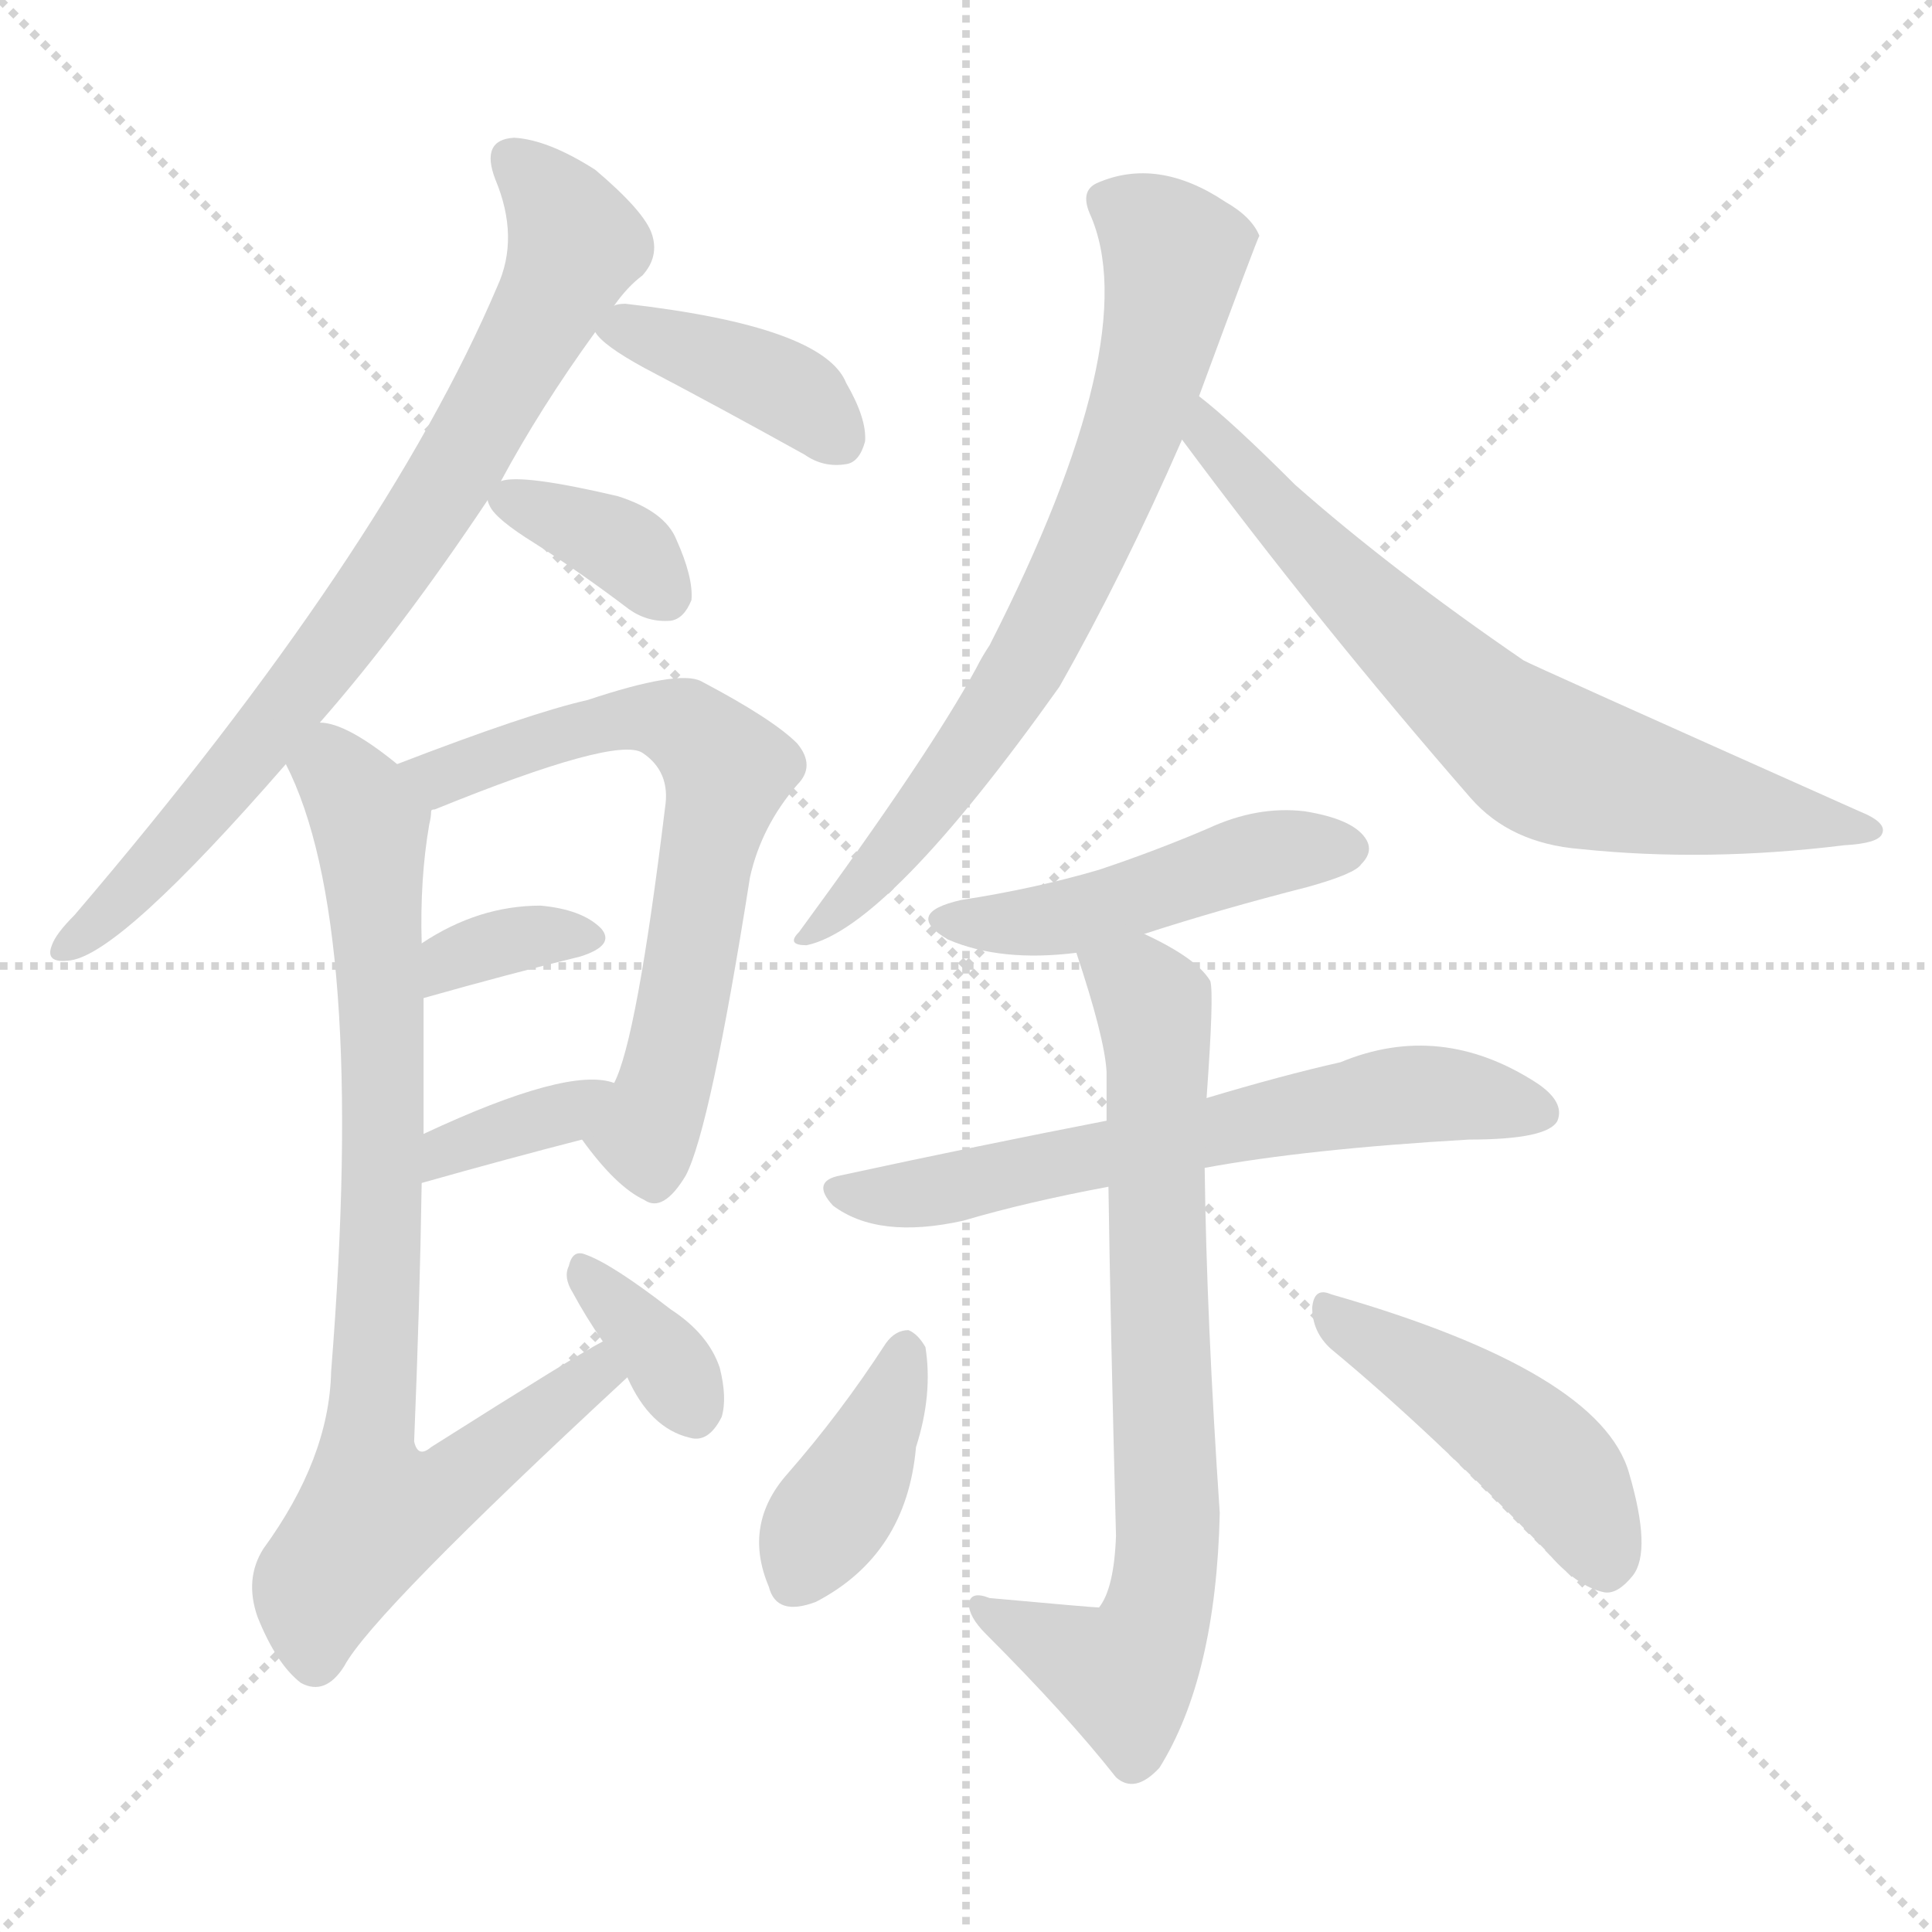 <svg version="1.1" viewBox="0 0 1024 1024" xmlns="http://www.w3.org/2000/svg">
  <g stroke="lightgray" stroke-dasharray="1,1" stroke-width="1" transform="scale(4, 4)">
    <line x1="0" y1="0" x2="256" y2="256"></line>
    <line x1="256" y1="0" x2="0" y2="256"></line>
    <line x1="128" y1="0" x2="128" y2="256"></line>
    <line x1="0" y1="128" x2="256" y2="128"></line>
  </g>
<g transform="scale(1, -1) translate(0, -900)">
   <style type="text/css">
    @keyframes keyframes0 {
      from {
       stroke: blue;
       stroke-dashoffset: 774;
       stroke-width: 128;
       }
       72% {
       animation-timing-function: step-end;
       stroke: blue;
       stroke-dashoffset: 0;
       stroke-width: 128;
       }
       to {
       stroke: black;
       stroke-width: 1024;
       }
       }
       #make-me-a-hanzi-animation-0 {
         animation: keyframes0 0.88s both;
         animation-delay: 0s;
         animation-timing-function: linear;
       }
    @keyframes keyframes1 {
      from {
       stroke: blue;
       stroke-dashoffset: 394;
       stroke-width: 128;
       }
       56% {
       animation-timing-function: step-end;
       stroke: blue;
       stroke-dashoffset: 0;
       stroke-width: 128;
       }
       to {
       stroke: black;
       stroke-width: 1024;
       }
       }
       #make-me-a-hanzi-animation-1 {
         animation: keyframes1 0.571s both;
         animation-delay: 0.88s;
         animation-timing-function: linear;
       }
    @keyframes keyframes2 {
      from {
       stroke: blue;
       stroke-dashoffset: 356;
       stroke-width: 128;
       }
       54% {
       animation-timing-function: step-end;
       stroke: blue;
       stroke-dashoffset: 0;
       stroke-width: 128;
       }
       to {
       stroke: black;
       stroke-width: 1024;
       }
       }
       #make-me-a-hanzi-animation-2 {
         animation: keyframes2 0.54s both;
         animation-delay: 1.451s;
         animation-timing-function: linear;
       }
    @keyframes keyframes3 {
      from {
       stroke: blue;
       stroke-dashoffset: 655;
       stroke-width: 128;
       }
       68% {
       animation-timing-function: step-end;
       stroke: blue;
       stroke-dashoffset: 0;
       stroke-width: 128;
       }
       to {
       stroke: black;
       stroke-width: 1024;
       }
       }
       #make-me-a-hanzi-animation-3 {
         animation: keyframes3 0.783s both;
         animation-delay: 1.99s;
         animation-timing-function: linear;
       }
    @keyframes keyframes4 {
      from {
       stroke: blue;
       stroke-dashoffset: 344;
       stroke-width: 128;
       }
       53% {
       animation-timing-function: step-end;
       stroke: blue;
       stroke-dashoffset: 0;
       stroke-width: 128;
       }
       to {
       stroke: black;
       stroke-width: 1024;
       }
       }
       #make-me-a-hanzi-animation-4 {
         animation: keyframes4 0.53s both;
         animation-delay: 2.773s;
         animation-timing-function: linear;
       }
    @keyframes keyframes5 {
      from {
       stroke: blue;
       stroke-dashoffset: 360;
       stroke-width: 128;
       }
       54% {
       animation-timing-function: step-end;
       stroke: blue;
       stroke-dashoffset: 0;
       stroke-width: 128;
       }
       to {
       stroke: black;
       stroke-width: 1024;
       }
       }
       #make-me-a-hanzi-animation-5 {
         animation: keyframes5 0.543s both;
         animation-delay: 3.303s;
         animation-timing-function: linear;
       }
    @keyframes keyframes6 {
      from {
       stroke: blue;
       stroke-dashoffset: 819;
       stroke-width: 128;
       }
       73% {
       animation-timing-function: step-end;
       stroke: blue;
       stroke-dashoffset: 0;
       stroke-width: 128;
       }
       to {
       stroke: black;
       stroke-width: 1024;
       }
       }
       #make-me-a-hanzi-animation-6 {
         animation: keyframes6 0.917s both;
         animation-delay: 3.846s;
         animation-timing-function: linear;
       }
    @keyframes keyframes7 {
      from {
       stroke: blue;
       stroke-dashoffset: 350;
       stroke-width: 128;
       }
       53% {
       animation-timing-function: step-end;
       stroke: blue;
       stroke-dashoffset: 0;
       stroke-width: 128;
       }
       to {
       stroke: black;
       stroke-width: 1024;
       }
       }
       #make-me-a-hanzi-animation-7 {
         animation: keyframes7 0.535s both;
         animation-delay: 4.763s;
         animation-timing-function: linear;
       }
    @keyframes keyframes8 {
      from {
       stroke: blue;
       stroke-dashoffset: 719;
       stroke-width: 128;
       }
       70% {
       animation-timing-function: step-end;
       stroke: blue;
       stroke-dashoffset: 0;
       stroke-width: 128;
       }
       to {
       stroke: black;
       stroke-width: 1024;
       }
       }
       #make-me-a-hanzi-animation-8 {
         animation: keyframes8 0.835s both;
         animation-delay: 5.298s;
         animation-timing-function: linear;
       }
    @keyframes keyframes9 {
      from {
       stroke: blue;
       stroke-dashoffset: 695;
       stroke-width: 128;
       }
       69% {
       animation-timing-function: step-end;
       stroke: blue;
       stroke-dashoffset: 0;
       stroke-width: 128;
       }
       to {
       stroke: black;
       stroke-width: 1024;
       }
       }
       #make-me-a-hanzi-animation-9 {
         animation: keyframes9 0.816s both;
         animation-delay: 6.133s;
         animation-timing-function: linear;
       }
    @keyframes keyframes10 {
      from {
       stroke: blue;
       stroke-dashoffset: 470;
       stroke-width: 128;
       }
       60% {
       animation-timing-function: step-end;
       stroke: blue;
       stroke-dashoffset: 0;
       stroke-width: 128;
       }
       to {
       stroke: black;
       stroke-width: 1024;
       }
       }
       #make-me-a-hanzi-animation-10 {
         animation: keyframes10 0.632s both;
         animation-delay: 6.948s;
         animation-timing-function: linear;
       }
    @keyframes keyframes11 {
      from {
       stroke: blue;
       stroke-dashoffset: 635;
       stroke-width: 128;
       }
       67% {
       animation-timing-function: step-end;
       stroke: blue;
       stroke-dashoffset: 0;
       stroke-width: 128;
       }
       to {
       stroke: black;
       stroke-width: 1024;
       }
       }
       #make-me-a-hanzi-animation-11 {
         animation: keyframes11 0.767s both;
         animation-delay: 7.581s;
         animation-timing-function: linear;
       }
    @keyframes keyframes12 {
      from {
       stroke: blue;
       stroke-dashoffset: 740;
       stroke-width: 128;
       }
       71% {
       animation-timing-function: step-end;
       stroke: blue;
       stroke-dashoffset: 0;
       stroke-width: 128;
       }
       to {
       stroke: black;
       stroke-width: 1024;
       }
       }
       #make-me-a-hanzi-animation-12 {
         animation: keyframes12 0.852s both;
         animation-delay: 8.347s;
         animation-timing-function: linear;
       }
    @keyframes keyframes13 {
      from {
       stroke: blue;
       stroke-dashoffset: 390;
       stroke-width: 128;
       }
       56% {
       animation-timing-function: step-end;
       stroke: blue;
       stroke-dashoffset: 0;
       stroke-width: 128;
       }
       to {
       stroke: black;
       stroke-width: 1024;
       }
       }
       #make-me-a-hanzi-animation-13 {
         animation: keyframes13 0.567s both;
         animation-delay: 9.2s;
         animation-timing-function: linear;
       }
    @keyframes keyframes14 {
      from {
       stroke: blue;
       stroke-dashoffset: 457;
       stroke-width: 128;
       }
       60% {
       animation-timing-function: step-end;
       stroke: blue;
       stroke-dashoffset: 0;
       stroke-width: 128;
       }
       to {
       stroke: black;
       stroke-width: 1024;
       }
       }
       #make-me-a-hanzi-animation-14 {
         animation: keyframes14 0.622s both;
         animation-delay: 9.767s;
         animation-timing-function: linear;
       }
</style>
<path d="M 169.5 517.0 Q 212.5 566.0 258.5 635.0 L 265.5 645.0 Q 286.5 684.0 315.5 724.0 L 325.5 738.0 Q 332.5 748.0 340.5 754.0 Q 349.5 764.0 345.5 776.0 Q 341.5 788.0 315.5 810.0 Q 290.5 826.0 272.5 827.0 Q 254.5 826.0 262.5 805.0 Q 275.5 774.0 263.5 748.0 Q 203.5 607.0 39.5 415.0 Q 29.5 405.0 27.5 399.0 Q 23.5 389.0 37.5 391.0 Q 64.5 395.0 151.5 495.0 L 169.5 517.0 Z" fill="lightgray"></path> 
<path d="M 315.5 724.0 Q 319.5 717.0 341.5 705.0 Q 381.5 684.0 426.5 659.0 Q 436.5 652.0 448.5 654.0 Q 455.5 655.0 458.5 666.0 Q 459.5 678.0 448.5 697.0 Q 436.5 727.0 331.5 739.0 Q 327.5 739.0 325.5 738.0 C 306.5 734.0 306.5 734.0 315.5 724.0 Z" fill="lightgray"></path> 
<path d="M 258.5 635.0 Q 258.5 634.0 259.5 632.0 Q 262.5 625.0 283.5 612.0 Q 308.5 596.0 333.5 577.0 Q 343.5 570.0 355.5 571.0 Q 362.5 572.0 366.5 582.0 Q 367.5 594.0 358.5 614.0 Q 352.5 629.0 327.5 637.0 Q 276.5 649.0 265.5 645.0 C 255.5 643.0 255.5 643.0 258.5 635.0 Z" fill="lightgray"></path> 
<path d="M 308.5 296.0 Q 326.5 271.0 341.5 264.0 Q 351.5 257.0 363.5 277.0 Q 376.5 302.0 397.5 435.0 Q 403.5 462.0 422.5 484.0 Q 432.5 494.0 422.5 506.0 Q 409.5 519.0 371.5 539.0 Q 359.5 545.0 311.5 529.0 Q 280.5 522.0 210.5 495.0 C 182.5 484.0 200.5 458.0 228.5 470.0 Q 228.5 471.0 230.5 471.0 Q 326.5 510.0 340.5 501.0 Q 355.5 491.0 352.5 472.0 Q 337.5 349.0 325.5 326.0 C 314.5 298.0 304.5 301.0 308.5 296.0 Z" fill="lightgray"></path> 
<path d="M 224.5 371.0 Q 270.5 384.0 307.5 393.0 Q 326.5 399.0 318.5 408.0 Q 308.5 418.0 286.5 420.0 Q 253.5 420.0 223.5 400.0 C 198.5 384.0 195.5 363.0 224.5 371.0 Z" fill="lightgray"></path> 
<path d="M 223.5 273.0 Q 269.5 286.0 308.5 296.0 C 337.5 303.0 354.5 318.0 325.5 326.0 Q 301.5 335.0 224.5 299.0 C 197.5 286.0 194.5 265.0 223.5 273.0 Z" fill="lightgray"></path> 
<path d="M 319.5 189.0 Q 307.5 183.0 228.5 133.0 Q 221.5 127.0 219.5 136.0 Q 222.5 209.0 223.5 273.0 L 224.5 299.0 Q 224.5 336.0 224.5 371.0 L 223.5 400.0 Q 222.5 434.0 227.5 463.0 Q 228.5 467.0 228.5 470.0 C 230.5 480.0 230.5 480.0 210.5 495.0 Q 183.5 517.0 169.5 517.0 C 141.5 527.0 139.5 523.0 151.5 495.0 Q 194.5 411.0 175.5 173.0 Q 174.5 127.0 139.5 79.0 Q 129.5 63.0 136.5 43.0 Q 146.5 18.0 159.5 8.0 Q 172.5 1.0 182.5 17.0 Q 197.5 45.0 332.5 170.0 C 354.5 190.0 345.5 204.0 319.5 189.0 Z" fill="lightgray"></path> 
<path d="M 332.5 170.0 Q 344.5 143.0 365.5 138.0 Q 375.5 135.0 382.5 149.0 Q 385.5 159.0 381.5 175.0 Q 375.5 193.0 355.5 206.0 Q 324.5 230.0 310.5 235.0 Q 303.5 238.0 301.5 229.0 Q 298.5 223.0 303.5 215.0 Q 310.5 202.0 319.5 189.0 L 332.5 170.0 Z" fill="lightgray"></path> 
<path d="M 635.5 690.0 Q 666.5 774.0 667.5 775.0 Q 663.5 785.0 649.5 793.0 Q 613.5 817.0 581.5 803.0 Q 572.5 799.0 577.5 787.0 Q 607.5 721.0 524.5 558.0 Q 520.5 552.0 517.5 546.0 Q 492.5 500.0 423.5 406.0 Q 416.5 399.0 427.5 399.0 Q 470.5 408.0 561.5 536.0 Q 595.5 596.0 626.5 667.0 L 635.5 690.0 Z" fill="lightgray"></path> 
<path d="M 626.5 667.0 Q 698.5 570.0 779.5 477.0 Q 800.5 453.0 837.5 450.0 Q 904.5 443.0 977.5 452.0 Q 995.5 453.0 997.5 458.0 Q 1000.5 464.0 985.5 470.0 Q 808.5 549.0 807.5 550.0 Q 737.5 598.0 686.5 643.0 Q 652.5 677.0 635.5 690.0 C 612.5 709.0 608.5 691.0 626.5 667.0 Z" fill="lightgray"></path> 
<path d="M 606.5 405.0 Q 646.5 418.0 693.5 430.0 Q 718.5 437.0 721.5 442.0 Q 728.5 449.0 723.5 456.0 Q 716.5 466.0 691.5 470.0 Q 666.5 473.0 640.5 461.0 Q 612.5 449.0 582.5 439.0 Q 548.5 429.0 509.5 423.0 Q 478.5 416.0 502.5 402.0 Q 530.5 390.0 570.5 395.0 L 606.5 405.0 Z" fill="lightgray"></path> 
<path d="M 638.5 281.0 Q 692.5 291.0 778.5 296.0 Q 820.5 296.0 825.5 306.0 Q 829.5 316.0 814.5 326.0 Q 763.5 359.0 710.5 337.0 Q 679.5 330.0 639.5 318.0 L 586.5 306.0 Q 519.5 293.0 445.5 277.0 Q 429.5 274.0 441.5 261.0 Q 465.5 243.0 510.5 253.0 Q 544.5 263.0 587.5 271.0 L 638.5 281.0 Z" fill="lightgray"></path> 
<path d="M 587.5 271.0 Q 588.5 201.0 591.5 86.0 Q 590.5 58.0 582.5 48.0 Q 579.5 48.0 524.5 53.0 Q 514.5 57.0 513.5 50.0 Q 513.5 43.0 522.5 34.0 Q 565.5 -9.0 591.5 -42.0 Q 601.5 -51.0 614.5 -37.0 Q 644.5 11.0 646.5 98.0 Q 639.5 201.0 638.5 281.0 L 639.5 318.0 Q 643.5 373.0 641.5 380.0 Q 634.5 392.0 606.5 405.0 C 579.5 419.0 561.5 424.0 570.5 395.0 Q 585.5 350.0 586.5 332.0 Q 586.5 320.0 586.5 306.0 L 587.5 271.0 Z" fill="lightgray"></path> 
<path d="M 469.5 188.0 Q 445.5 151.0 417.5 119.0 Q 393.5 92.0 407.5 59.0 Q 411.5 43.0 432.5 51.0 Q 480.5 76.0 485.5 133.0 Q 494.5 161.0 490.5 186.0 Q 486.5 193.0 481.5 195.0 Q 474.5 195.0 469.5 188.0 Z" fill="lightgray"></path> 
<path d="M 705.5 185.0 Q 757.5 142.0 819.5 78.0 Q 835.5 59.0 850.5 56.0 Q 857.5 55.0 865.5 65.0 Q 875.5 78.0 863.5 119.0 Q 848.5 173.0 705.5 214.0 Q 696.5 218.0 695.5 207.0 Q 695.5 194.0 705.5 185.0 Z" fill="lightgray"></path> 
      <clipPath id="make-me-a-hanzi-clip-0">
      <path d="M 169.5 517.0 Q 212.5 566.0 258.5 635.0 L 265.5 645.0 Q 286.5 684.0 315.5 724.0 L 325.5 738.0 Q 332.5 748.0 340.5 754.0 Q 349.5 764.0 345.5 776.0 Q 341.5 788.0 315.5 810.0 Q 290.5 826.0 272.5 827.0 Q 254.5 826.0 262.5 805.0 Q 275.5 774.0 263.5 748.0 Q 203.5 607.0 39.5 415.0 Q 29.5 405.0 27.5 399.0 Q 23.5 389.0 37.5 391.0 Q 64.5 395.0 151.5 495.0 L 169.5 517.0 Z" fill="lightgray"></path>
      </clipPath>
      <path clip-path="url(#make-me-a-hanzi-clip-0)" d="M 271.5 814.0 L 294.5 792.0 L 305.5 770.0 L 272.5 704.0 L 184.5 566.0 L 101.5 461.0 L 35.5 399.0 " fill="none" id="make-me-a-hanzi-animation-0" stroke-dasharray="646 1292" stroke-linecap="round"></path>

      <clipPath id="make-me-a-hanzi-clip-1">
      <path d="M 315.5 724.0 Q 319.5 717.0 341.5 705.0 Q 381.5 684.0 426.5 659.0 Q 436.5 652.0 448.5 654.0 Q 455.5 655.0 458.5 666.0 Q 459.5 678.0 448.5 697.0 Q 436.5 727.0 331.5 739.0 Q 327.5 739.0 325.5 738.0 C 306.5 734.0 306.5 734.0 315.5 724.0 Z" fill="lightgray"></path>
      </clipPath>
      <path clip-path="url(#make-me-a-hanzi-clip-1)" d="M 321.5 725.0 L 343.5 723.0 L 398.5 703.0 L 425.5 688.0 L 443.5 669.0 " fill="none" id="make-me-a-hanzi-animation-1" stroke-dasharray="266 532" stroke-linecap="round"></path>

      <clipPath id="make-me-a-hanzi-clip-2">
      <path d="M 258.5 635.0 Q 258.5 634.0 259.5 632.0 Q 262.5 625.0 283.5 612.0 Q 308.5 596.0 333.5 577.0 Q 343.5 570.0 355.5 571.0 Q 362.5 572.0 366.5 582.0 Q 367.5 594.0 358.5 614.0 Q 352.5 629.0 327.5 637.0 Q 276.5 649.0 265.5 645.0 C 255.5 643.0 255.5 643.0 258.5 635.0 Z" fill="lightgray"></path>
      </clipPath>
      <path clip-path="url(#make-me-a-hanzi-clip-2)" d="M 267.5 636.0 L 325.5 613.0 L 351.5 586.0 " fill="none" id="make-me-a-hanzi-animation-2" stroke-dasharray="228 456" stroke-linecap="round"></path>

      <clipPath id="make-me-a-hanzi-clip-3">
      <path d="M 308.5 296.0 Q 326.5 271.0 341.5 264.0 Q 351.5 257.0 363.5 277.0 Q 376.5 302.0 397.5 435.0 Q 403.5 462.0 422.5 484.0 Q 432.5 494.0 422.5 506.0 Q 409.5 519.0 371.5 539.0 Q 359.5 545.0 311.5 529.0 Q 280.5 522.0 210.5 495.0 C 182.5 484.0 200.5 458.0 228.5 470.0 Q 228.5 471.0 230.5 471.0 Q 326.5 510.0 340.5 501.0 Q 355.5 491.0 352.5 472.0 Q 337.5 349.0 325.5 326.0 C 314.5 298.0 304.5 301.0 308.5 296.0 Z" fill="lightgray"></path>
      </clipPath>
      <path clip-path="url(#make-me-a-hanzi-clip-3)" d="M 221.5 494.0 L 237.5 487.0 L 326.5 520.0 L 345.5 520.0 L 362.5 515.0 L 385.5 492.0 L 355.5 334.0 L 343.5 302.0 L 322.5 295.0 " fill="none" id="make-me-a-hanzi-animation-3" stroke-dasharray="527 1054" stroke-linecap="round"></path>

      <clipPath id="make-me-a-hanzi-clip-4">
      <path d="M 224.5 371.0 Q 270.5 384.0 307.5 393.0 Q 326.5 399.0 318.5 408.0 Q 308.5 418.0 286.5 420.0 Q 253.5 420.0 223.5 400.0 C 198.5 384.0 195.5 363.0 224.5 371.0 Z" fill="lightgray"></path>
      </clipPath>
      <path clip-path="url(#make-me-a-hanzi-clip-4)" d="M 230.5 378.0 L 248.5 396.0 L 280.5 404.0 L 310.5 403.0 " fill="none" id="make-me-a-hanzi-animation-4" stroke-dasharray="216 432" stroke-linecap="round"></path>

      <clipPath id="make-me-a-hanzi-clip-5">
      <path d="M 223.5 273.0 Q 269.5 286.0 308.5 296.0 C 337.5 303.0 354.5 318.0 325.5 326.0 Q 301.5 335.0 224.5 299.0 C 197.5 286.0 194.5 265.0 223.5 273.0 Z" fill="lightgray"></path>
      </clipPath>
      <path clip-path="url(#make-me-a-hanzi-clip-5)" d="M 229.5 279.0 L 237.5 292.0 L 297.5 309.0 L 320.5 322.0 " fill="none" id="make-me-a-hanzi-animation-5" stroke-dasharray="232 464" stroke-linecap="round"></path>

      <clipPath id="make-me-a-hanzi-clip-6">
      <path d="M 319.5 189.0 Q 307.5 183.0 228.5 133.0 Q 221.5 127.0 219.5 136.0 Q 222.5 209.0 223.5 273.0 L 224.5 299.0 Q 224.5 336.0 224.5 371.0 L 223.5 400.0 Q 222.5 434.0 227.5 463.0 Q 228.5 467.0 228.5 470.0 C 230.5 480.0 230.5 480.0 210.5 495.0 Q 183.5 517.0 169.5 517.0 C 141.5 527.0 139.5 523.0 151.5 495.0 Q 194.5 411.0 175.5 173.0 Q 174.5 127.0 139.5 79.0 Q 129.5 63.0 136.5 43.0 Q 146.5 18.0 159.5 8.0 Q 172.5 1.0 182.5 17.0 Q 197.5 45.0 332.5 170.0 C 354.5 190.0 345.5 204.0 319.5 189.0 Z" fill="lightgray"></path>
      </clipPath>
      <path clip-path="url(#make-me-a-hanzi-clip-6)" d="M 162.5 495.0 L 178.5 491.0 L 196.5 459.0 L 203.5 350.0 L 194.5 133.0 L 199.5 100.0 L 243.5 115.0 L 314.5 168.0 L 320.5 182.0 " fill="none" id="make-me-a-hanzi-animation-6" stroke-dasharray="691 1382" stroke-linecap="round"></path>

      <clipPath id="make-me-a-hanzi-clip-7">
      <path d="M 332.5 170.0 Q 344.5 143.0 365.5 138.0 Q 375.5 135.0 382.5 149.0 Q 385.5 159.0 381.5 175.0 Q 375.5 193.0 355.5 206.0 Q 324.5 230.0 310.5 235.0 Q 303.5 238.0 301.5 229.0 Q 298.5 223.0 303.5 215.0 Q 310.5 202.0 319.5 189.0 L 332.5 170.0 Z" fill="lightgray"></path>
      </clipPath>
      <path clip-path="url(#make-me-a-hanzi-clip-7)" d="M 310.5 225.0 L 348.5 185.0 L 368.5 152.0 " fill="none" id="make-me-a-hanzi-animation-7" stroke-dasharray="222 444" stroke-linecap="round"></path>

      <clipPath id="make-me-a-hanzi-clip-8">
      <path d="M 635.5 690.0 Q 666.5 774.0 667.5 775.0 Q 663.5 785.0 649.5 793.0 Q 613.5 817.0 581.5 803.0 Q 572.5 799.0 577.5 787.0 Q 607.5 721.0 524.5 558.0 Q 520.5 552.0 517.5 546.0 Q 492.5 500.0 423.5 406.0 Q 416.5 399.0 427.5 399.0 Q 470.5 408.0 561.5 536.0 Q 595.5 596.0 626.5 667.0 L 635.5 690.0 Z" fill="lightgray"></path>
      </clipPath>
      <path clip-path="url(#make-me-a-hanzi-clip-8)" d="M 585.5 793.0 L 617.5 773.0 L 622.5 758.0 L 613.5 713.0 L 583.5 629.0 L 525.5 517.0 L 467.5 442.0 L 429.5 405.0 " fill="none" id="make-me-a-hanzi-animation-8" stroke-dasharray="591 1182" stroke-linecap="round"></path>

      <clipPath id="make-me-a-hanzi-clip-9">
      <path d="M 626.5 667.0 Q 698.5 570.0 779.5 477.0 Q 800.5 453.0 837.5 450.0 Q 904.5 443.0 977.5 452.0 Q 995.5 453.0 997.5 458.0 Q 1000.5 464.0 985.5 470.0 Q 808.5 549.0 807.5 550.0 Q 737.5 598.0 686.5 643.0 Q 652.5 677.0 635.5 690.0 C 612.5 709.0 608.5 691.0 626.5 667.0 Z" fill="lightgray"></path>
      </clipPath>
      <path clip-path="url(#make-me-a-hanzi-clip-9)" d="M 636.5 683.0 L 640.5 668.0 L 691.5 612.0 L 813.5 502.0 L 862.5 484.0 L 991.5 460.0 " fill="none" id="make-me-a-hanzi-animation-9" stroke-dasharray="567 1134" stroke-linecap="round"></path>

      <clipPath id="make-me-a-hanzi-clip-10">
      <path d="M 606.5 405.0 Q 646.5 418.0 693.5 430.0 Q 718.5 437.0 721.5 442.0 Q 728.5 449.0 723.5 456.0 Q 716.5 466.0 691.5 470.0 Q 666.5 473.0 640.5 461.0 Q 612.5 449.0 582.5 439.0 Q 548.5 429.0 509.5 423.0 Q 478.5 416.0 502.5 402.0 Q 530.5 390.0 570.5 395.0 L 606.5 405.0 Z" fill="lightgray"></path>
      </clipPath>
      <path clip-path="url(#make-me-a-hanzi-clip-10)" d="M 503.5 413.0 L 561.5 413.0 L 674.5 448.0 L 712.5 450.0 " fill="none" id="make-me-a-hanzi-animation-10" stroke-dasharray="342 684" stroke-linecap="round"></path>

      <clipPath id="make-me-a-hanzi-clip-11">
      <path d="M 638.5 281.0 Q 692.5 291.0 778.5 296.0 Q 820.5 296.0 825.5 306.0 Q 829.5 316.0 814.5 326.0 Q 763.5 359.0 710.5 337.0 Q 679.5 330.0 639.5 318.0 L 586.5 306.0 Q 519.5 293.0 445.5 277.0 Q 429.5 274.0 441.5 261.0 Q 465.5 243.0 510.5 253.0 Q 544.5 263.0 587.5 271.0 L 638.5 281.0 Z" fill="lightgray"></path>
      </clipPath>
      <path clip-path="url(#make-me-a-hanzi-clip-11)" d="M 444.5 269.0 L 499.5 269.0 L 737.5 319.0 L 771.5 320.0 L 817.5 310.0 " fill="none" id="make-me-a-hanzi-animation-11" stroke-dasharray="507 1014" stroke-linecap="round"></path>

      <clipPath id="make-me-a-hanzi-clip-12">
      <path d="M 587.5 271.0 Q 588.5 201.0 591.5 86.0 Q 590.5 58.0 582.5 48.0 Q 579.5 48.0 524.5 53.0 Q 514.5 57.0 513.5 50.0 Q 513.5 43.0 522.5 34.0 Q 565.5 -9.0 591.5 -42.0 Q 601.5 -51.0 614.5 -37.0 Q 644.5 11.0 646.5 98.0 Q 639.5 201.0 638.5 281.0 L 639.5 318.0 Q 643.5 373.0 641.5 380.0 Q 634.5 392.0 606.5 405.0 C 579.5 419.0 561.5 424.0 570.5 395.0 Q 585.5 350.0 586.5 332.0 Q 586.5 320.0 586.5 306.0 L 587.5 271.0 Z" fill="lightgray"></path>
      </clipPath>
      <path clip-path="url(#make-me-a-hanzi-clip-12)" d="M 578.5 388.0 L 604.5 376.0 L 611.5 364.0 L 618.5 72.0 L 607.5 28.0 L 595.5 12.0 L 519.5 48.0 " fill="none" id="make-me-a-hanzi-animation-12" stroke-dasharray="612 1224" stroke-linecap="round"></path>

      <clipPath id="make-me-a-hanzi-clip-13">
      <path d="M 469.5 188.0 Q 445.5 151.0 417.5 119.0 Q 393.5 92.0 407.5 59.0 Q 411.5 43.0 432.5 51.0 Q 480.5 76.0 485.5 133.0 Q 494.5 161.0 490.5 186.0 Q 486.5 193.0 481.5 195.0 Q 474.5 195.0 469.5 188.0 Z" fill="lightgray"></path>
      </clipPath>
      <path clip-path="url(#make-me-a-hanzi-clip-13)" d="M 479.5 184.0 L 459.5 129.0 L 422.5 63.0 " fill="none" id="make-me-a-hanzi-animation-13" stroke-dasharray="262 524" stroke-linecap="round"></path>

      <clipPath id="make-me-a-hanzi-clip-14">
      <path d="M 705.5 185.0 Q 757.5 142.0 819.5 78.0 Q 835.5 59.0 850.5 56.0 Q 857.5 55.0 865.5 65.0 Q 875.5 78.0 863.5 119.0 Q 848.5 173.0 705.5 214.0 Q 696.5 218.0 695.5 207.0 Q 695.5 194.0 705.5 185.0 Z" fill="lightgray"></path>
      </clipPath>
      <path clip-path="url(#make-me-a-hanzi-clip-14)" d="M 705.5 203.0 L 805.5 139.0 L 829.5 116.0 L 850.5 72.0 " fill="none" id="make-me-a-hanzi-animation-14" stroke-dasharray="329 658" stroke-linecap="round"></path>

</g>
</svg>
